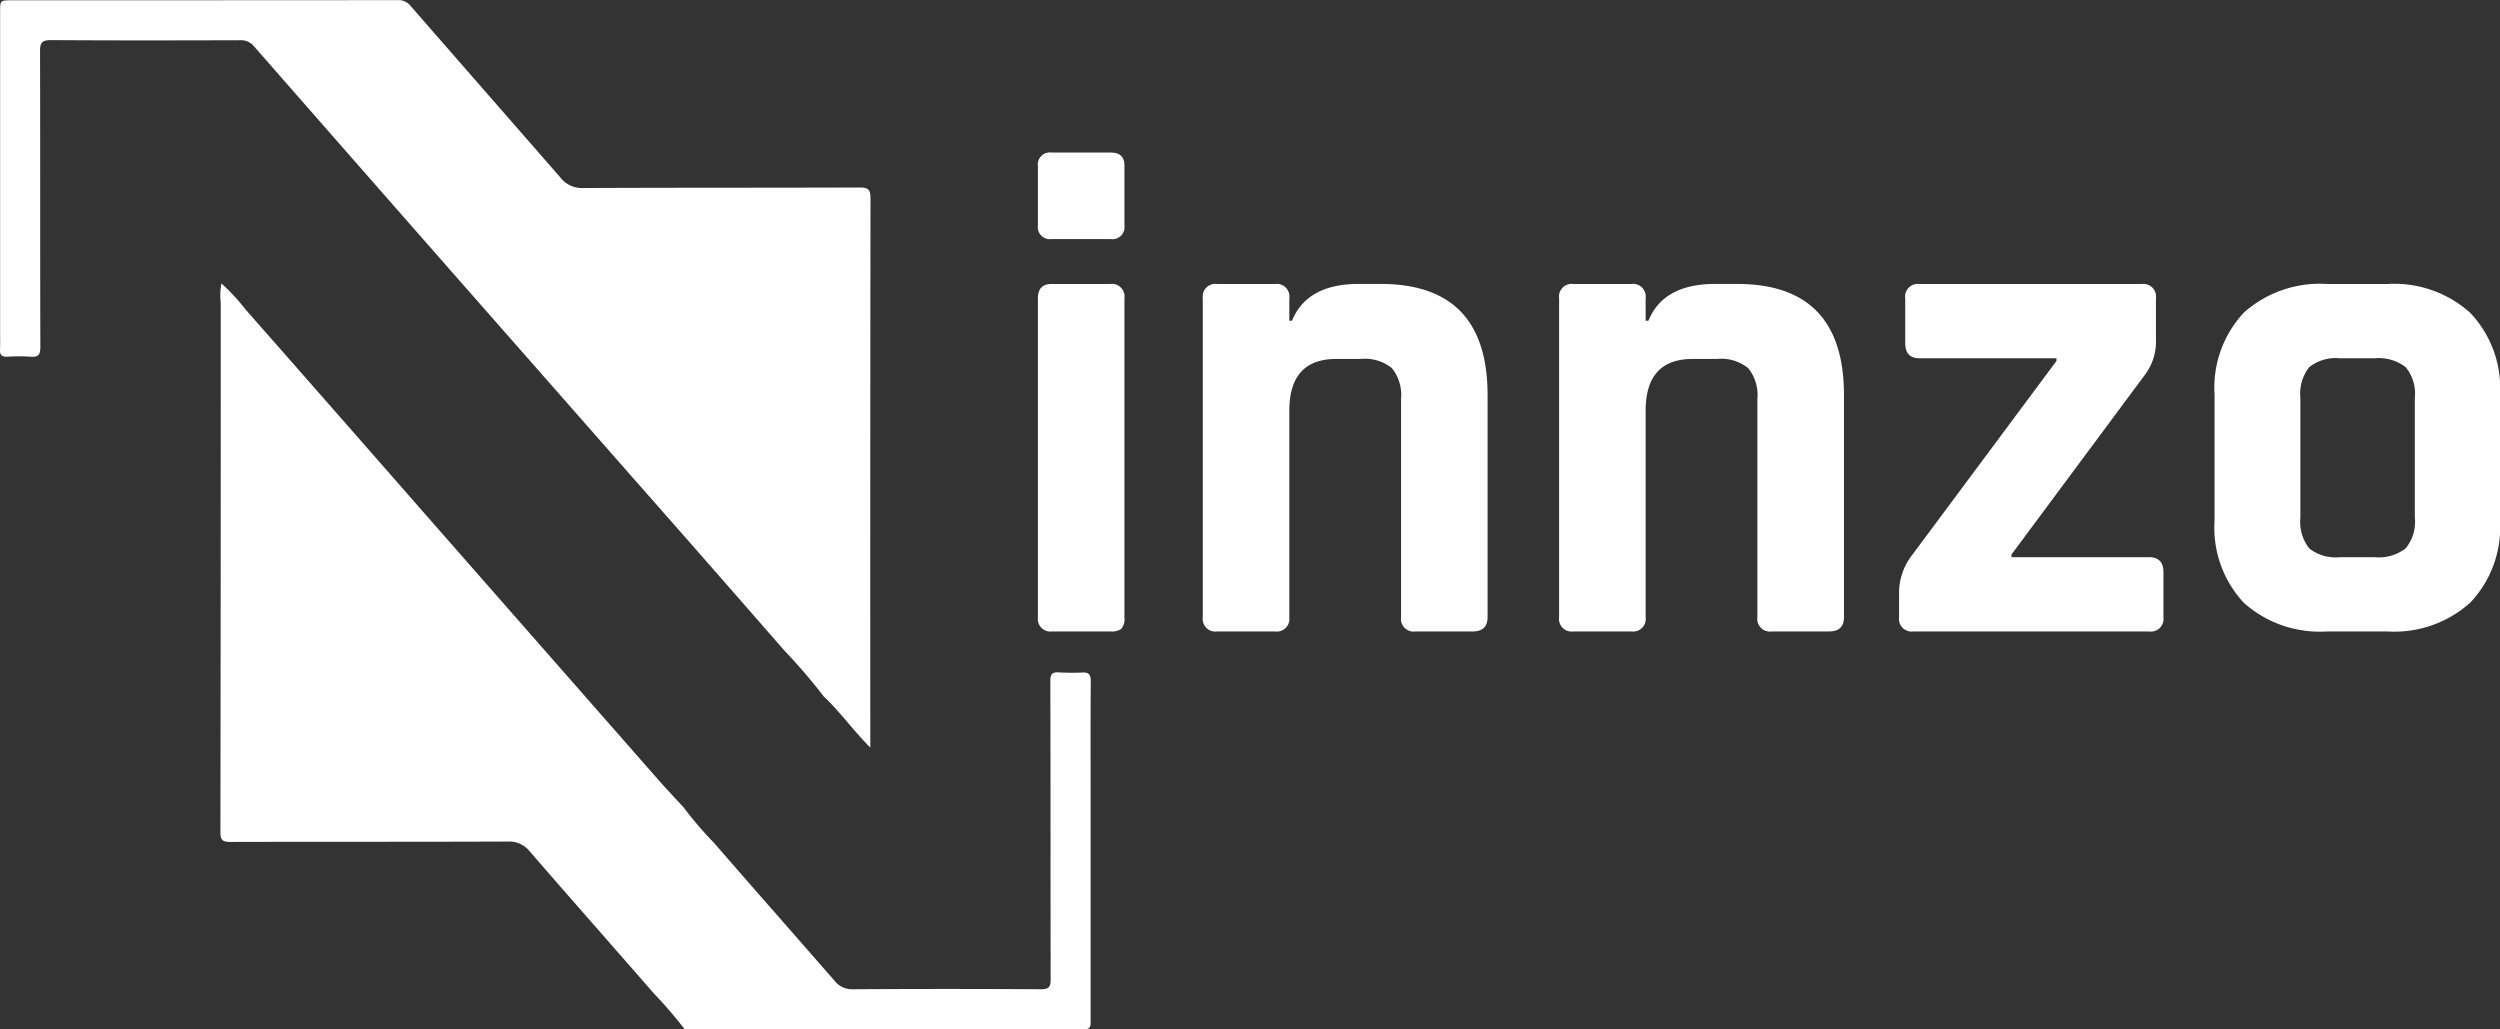 <svg xmlns="http://www.w3.org/2000/svg" width="150.446" height="61.947" viewBox="0 0 150.446 61.947">
  <rect x="0" y="0" width="150.446" height="61.947" fill="#333333" stroke="none"/>
  <g id="Group_3318" data-name="Group 3318" transform="translate(-109 -38)">
    <g id="Group_3316" data-name="Group 3316" transform="translate(-165.013 -241.889)">
      <path id="Path_12643" data-name="Path 12643" d="M323.559,321.766a34.957,34.957,0,0,0-2.374-2.76q-4.538-5.206-9.107-10.386-5.056-5.755-10.117-11.506-6.329-7.206-12.648-14.421a1.02,1.02,0,0,0-.852-.383c-3.792.01-7.584.019-11.377-.008-.54,0-.662.145-.661.663.016,5.932,0,11.864.018,17.8,0,.452-.107.629-.575.59a10.689,10.689,0,0,0-1.408,0c-.351.018-.465-.123-.445-.454.019-.312.007-.626.007-.939q0-9.681,0-19.362c0-.691,0-.694.714-.694q11.612,0,23.224-.009a.915.915,0,0,1,.76.345q4.506,5.163,9.014,10.323a1.636,1.636,0,0,0,1.371.64c5.549-.027,11.1-.012,16.648-.032.5,0,.649.127.648.632q-.021,15.969-.013,31.939c0,.339,0,.677,0,1.134-1.047-1.051-1.836-2.174-2.83-3.107Z" fill="#fff"/>
      <path id="Path_12644" data-name="Path 12644" d="M345.391,367.392a21.953,21.953,0,0,0,1.827,2.132c2.4,2.769,4.83,5.518,7.238,8.283a1.333,1.333,0,0,0,1.111.521q5.663-.035,11.326,0c.472,0,.578-.145.577-.59-.013-5.985,0-11.97-.019-17.955,0-.426.117-.552.525-.524a12.83,12.83,0,0,0,1.408.007c.387-.016.5.131.5.517-.017,2.314-.008,4.628-.008,6.942q0,6.733,0,13.466c0,.3.041.556-.433.555q-11.9-.022-23.8-.013c-.07,0-.139-.009-.208-.014a27.366,27.366,0,0,0-1.864-2.164c-2.477-2.842-4.974-5.667-7.442-8.516a1.577,1.577,0,0,0-1.333-.6c-5.566.022-11.132.008-16.7.022-.452,0-.589-.111-.588-.578q.023-15.942.02-31.884a3.6,3.6,0,0,1,.044-1.143,12.389,12.389,0,0,1,1.449,1.564q5.405,6.143,10.794,12.3,7.03,8.013,14.064,16.022C344.369,366.3,344.886,366.843,345.391,367.392Z" transform="translate(-30.231 -38.907)" fill="#fff"/>
    </g>
    <path id="Path_12645" data-name="Path 12645" d="M2.46-24.436V-28a.725.725,0,0,1,.82-.82H6.847q.82,0,.82.779v3.608a.725.725,0,0,1-.82.82H3.28A.725.725,0,0,1,2.46-24.436Zm0,23.575V-20.049q0-.861.82-.861H6.806a.761.761,0,0,1,.861.861V-.861a.946.946,0,0,1-.185.7A.959.959,0,0,1,6.847,0H3.321A.761.761,0,0,1,2.46-.861ZM16.728,0H13.243a.761.761,0,0,1-.861-.861V-20.049a.761.761,0,0,1,.861-.861h3.485a.761.761,0,0,1,.861.861V-18.7h.164q.9-2.214,4.018-2.214h1.312q6.437,0,6.437,6.683V-.861q0,.861-.9.861H25.174a.761.761,0,0,1-.861-.861v-13.12a2.579,2.579,0,0,0-.553-1.866,2.579,2.579,0,0,0-1.865-.553H20.418q-2.829,0-2.829,3.116V-.861A.761.761,0,0,1,16.728,0ZM38.171,0H34.686a.761.761,0,0,1-.861-.861V-20.049a.761.761,0,0,1,.861-.861h3.485a.761.761,0,0,1,.861.861V-18.7H39.2q.9-2.214,4.018-2.214h1.312q6.437,0,6.437,6.683V-.861q0,.861-.9.861H46.617a.761.761,0,0,1-.861-.861v-13.12a2.579,2.579,0,0,0-.554-1.866,2.579,2.579,0,0,0-1.866-.553H41.861q-2.829,0-2.829,3.116V-.861A.761.761,0,0,1,38.171,0ZM54.284-.861V-2.214a3.713,3.713,0,0,1,.779-2.378l8.692-11.685v-.164H55.514q-.861,0-.861-.9v-2.706a.761.761,0,0,1,.861-.861H68.88a.761.761,0,0,1,.861.861v2.46a3.309,3.309,0,0,1-.656,2.132L61.049-4.633v.164h8.282q.861,0,.861.9V-.861A.761.761,0,0,1,69.331,0H55.145A.761.761,0,0,1,54.284-.861ZM83.681,0H80.032a6.861,6.861,0,0,1-5-1.722,6.623,6.623,0,0,1-1.763-4.961v-7.544a6.623,6.623,0,0,1,1.763-4.961,6.861,6.861,0,0,1,5-1.722h3.649a6.827,6.827,0,0,1,4.981,1.743,6.593,6.593,0,0,1,1.784,4.941v7.544a6.593,6.593,0,0,1-1.784,4.941A6.827,6.827,0,0,1,83.681,0Zm-2.87-4.469H82.9A2.646,2.646,0,0,0,84.768-5a2.5,2.5,0,0,0,.553-1.845v-7.216a2.5,2.5,0,0,0-.553-1.845,2.646,2.646,0,0,0-1.866-.533H80.811a2.566,2.566,0,0,0-1.845.533,2.566,2.566,0,0,0-.533,1.845v7.216A2.566,2.566,0,0,0,78.966-5,2.566,2.566,0,0,0,80.811-4.469Z" transform="translate(169 76)" fill="#fff"/>
  </g>
</svg>

